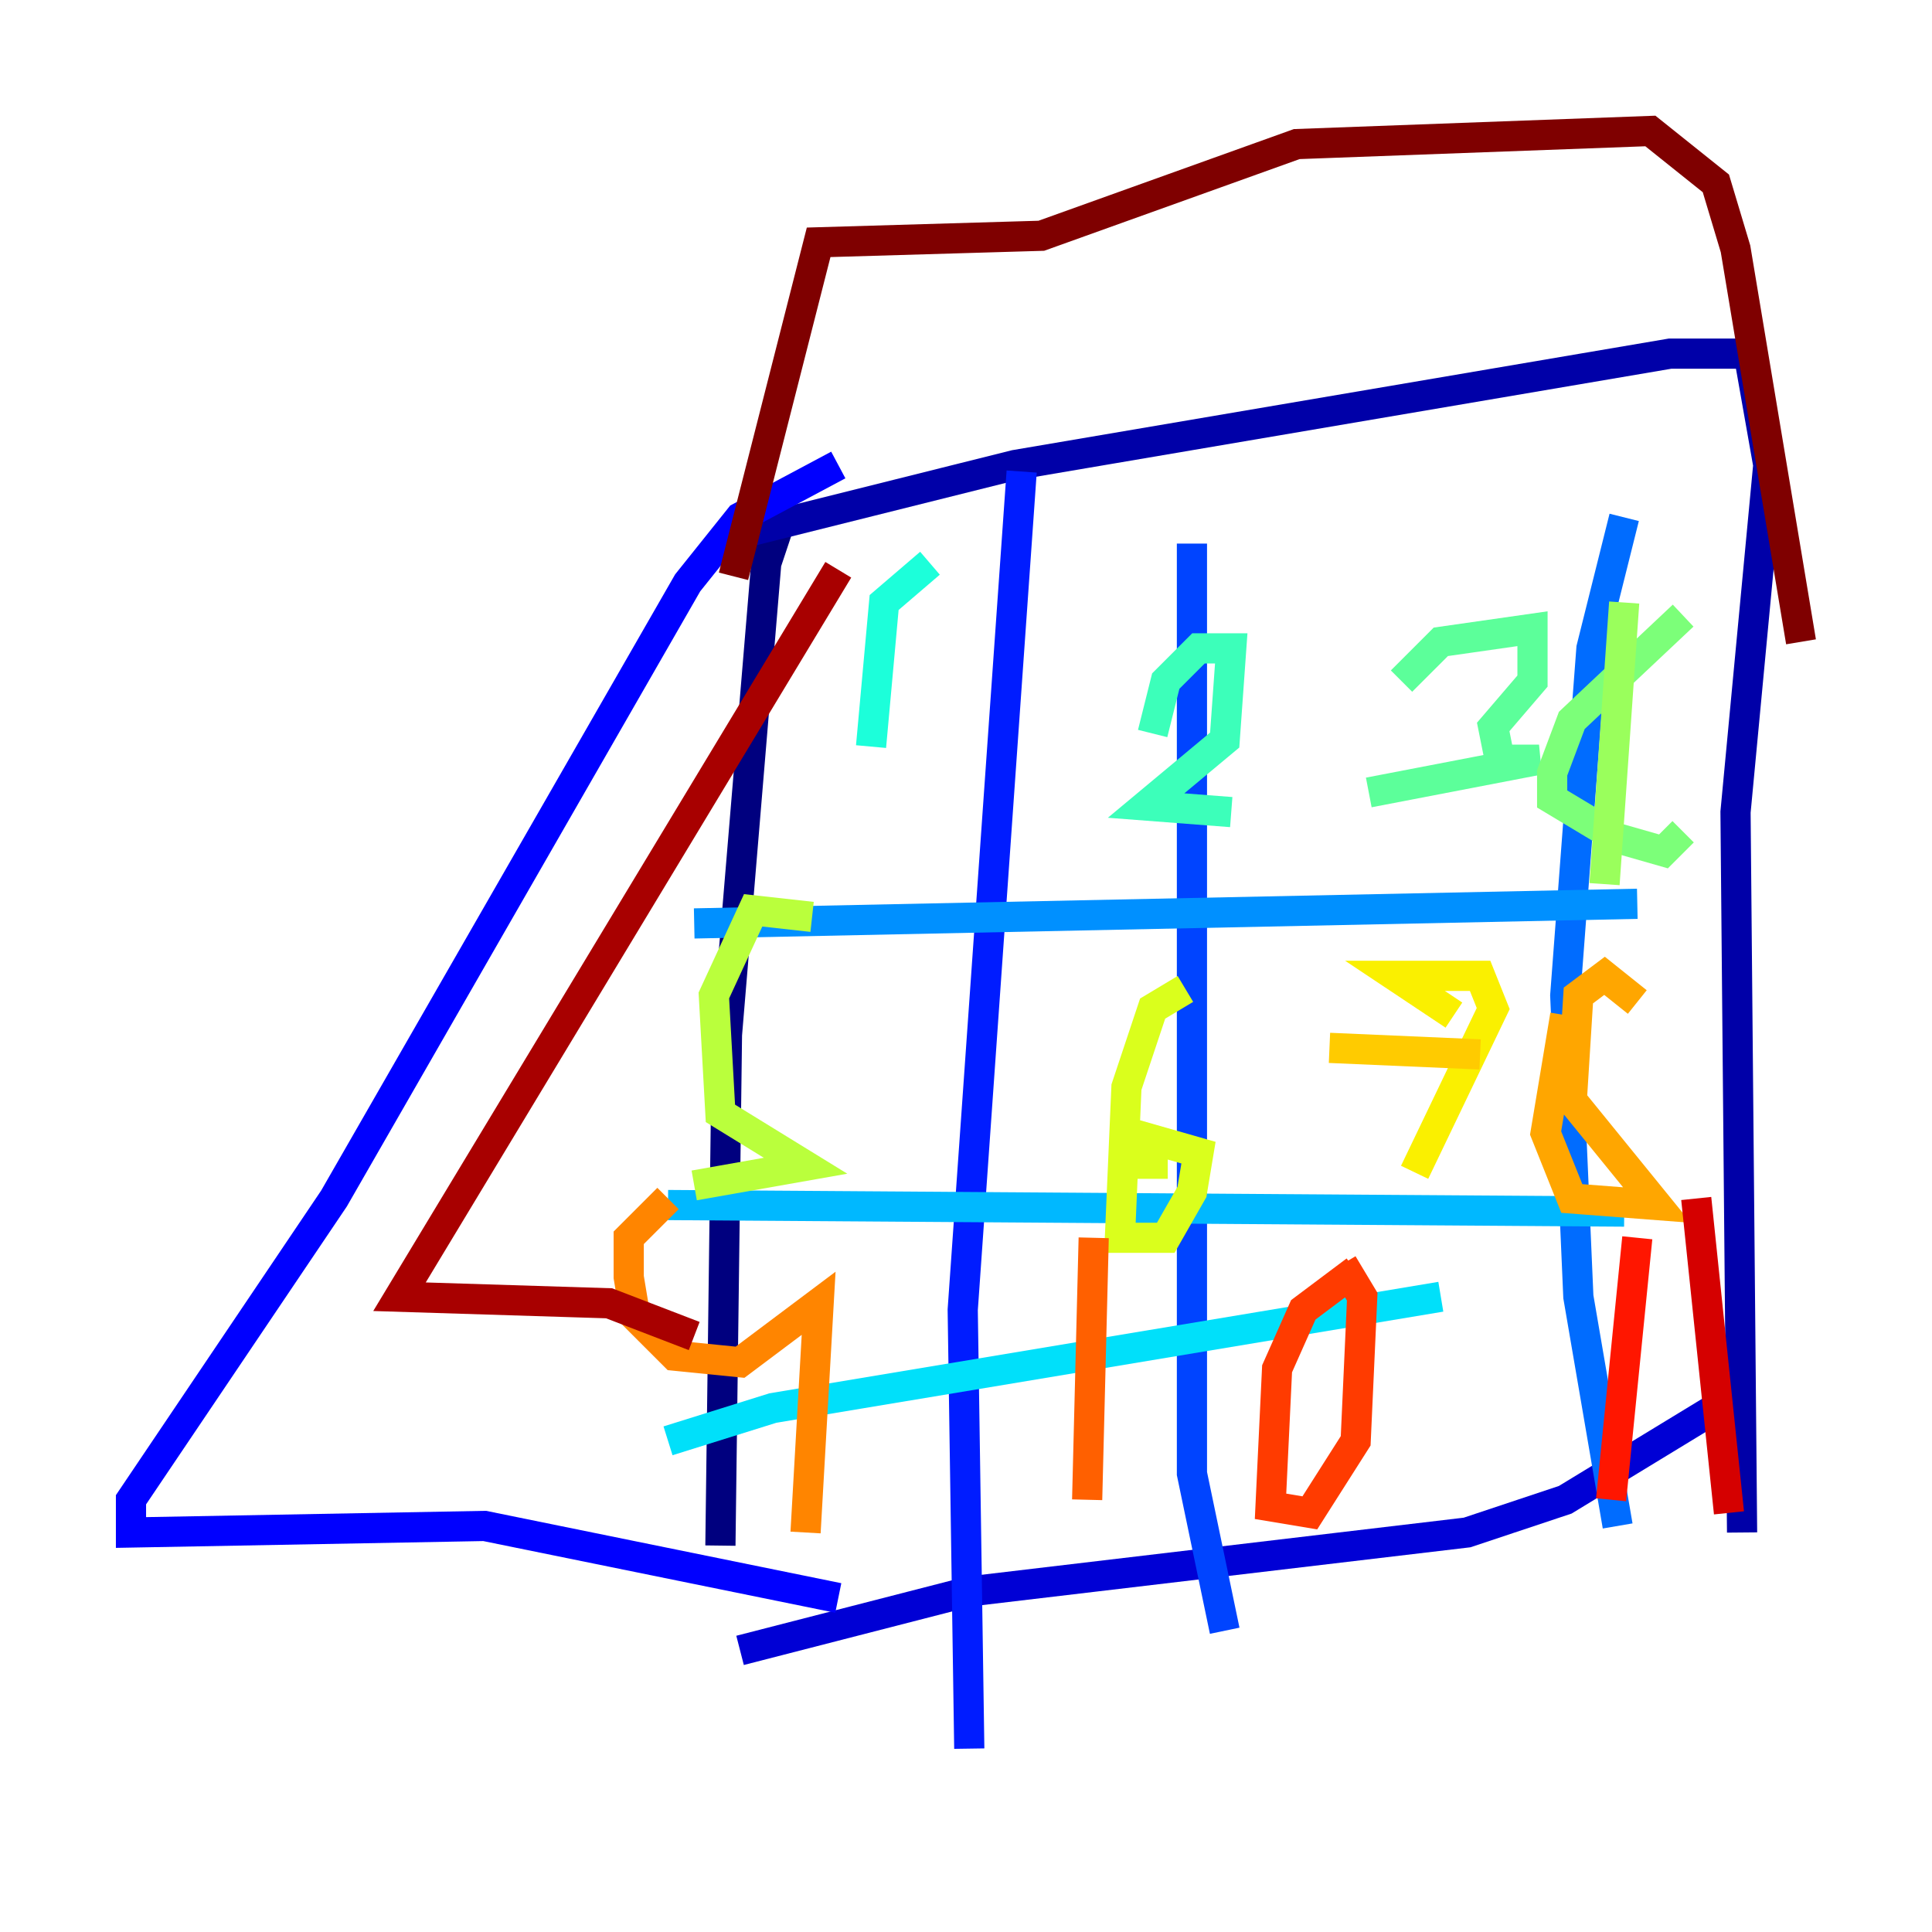 <?xml version="1.0" encoding="utf-8" ?>
<svg baseProfile="tiny" height="128" version="1.2" viewBox="0,0,128,128" width="128" xmlns="http://www.w3.org/2000/svg" xmlns:ev="http://www.w3.org/2001/xml-events" xmlns:xlink="http://www.w3.org/1999/xlink"><defs /><polyline fill="none" points="52.068,33.41 50.766,37.315 48.163,68.556 47.729,102.4" stroke="#00007f" stroke-width="2" /><polyline fill="none" points="49.898,35.146 67.254,30.807 110.644,23.43 115.851,23.43 117.153,30.807 114.983,53.803 115.417,101.532" stroke="#0000a8" stroke-width="2" /><polyline fill="none" points="49.031,109.342 64.217,105.437 97.193,101.532 103.702,99.363 113.681,93.288" stroke="#0000d5" stroke-width="2" /><polyline fill="none" points="55.539,30.807 49.031,34.278 45.559,38.617 22.129,79.403 8.678,99.363 8.678,101.532 32.108,101.098 55.539,105.871" stroke="#0000ff" stroke-width="2" /><polyline fill="none" points="67.688,31.241 63.783,86.78 64.217,115.851" stroke="#001cff" stroke-width="2" /><polyline fill="none" points="78.969,36.014 78.969,97.627 81.139,108.041" stroke="#0044ff" stroke-width="2" /><polyline fill="none" points="107.607,34.278 105.437,42.956 103.702,65.953 104.57,85.912 107.173,101.098" stroke="#006cff" stroke-width="2" /><polyline fill="none" points="45.993,61.18 108.475,59.878" stroke="#0090ff" stroke-width="2" /><polyline fill="none" points="44.258,79.837 107.607,80.271" stroke="#00b8ff" stroke-width="2" /><polyline fill="none" points="44.258,95.458 51.2,93.288 95.458,85.912" stroke="#00e0fa" stroke-width="2" /><polyline fill="none" points="57.709,49.464 58.576,39.919 61.614,37.315" stroke="#1cffda" stroke-width="2" /><polyline fill="none" points="76.366,48.597 77.234,45.125 79.403,42.956 81.573,42.956 81.139,49.031 75.932,53.37 81.573,53.803" stroke="#3cffba" stroke-width="2" /><polyline fill="none" points="92.854,45.125 95.458,42.522 101.532,41.654 101.532,45.125 98.929,48.163 99.363,50.332 101.966,50.332 90.685,52.502" stroke="#5cff9a" stroke-width="2" /><polyline fill="none" points="111.512,40.786 104.136,47.729 102.834,51.2 102.834,52.936 107.173,55.539 110.21,56.407 111.512,55.105" stroke="#7cff79" stroke-width="2" /><polyline fill="none" points="107.607,39.919 106.305,58.576" stroke="#9aff5c" stroke-width="2" /><polyline fill="none" points="53.803,60.746 49.898,60.312 47.295,65.953 47.729,73.763 53.37,77.234 45.993,78.536" stroke="#baff3c" stroke-width="2" /><polyline fill="none" points="78.536,65.519 76.366,66.82 74.63,72.027 74.197,82.007 77.234,82.007 78.969,78.969 79.403,76.366 76.366,75.498 76.366,78.102" stroke="#daff1c" stroke-width="2" /><polyline fill="none" points="96.325,67.254 92.42,64.651 98.061,64.651 98.929,66.82 93.722,77.668" stroke="#faf000" stroke-width="2" /><polyline fill="none" points="88.081,69.424 98.061,69.858" stroke="#ffcb00" stroke-width="2" /><polyline fill="none" points="108.475,66.386 106.305,64.651 104.57,65.953 104.136,72.895 109.776,79.837 104.136,79.403 102.4,75.064 103.702,67.254" stroke="#ffa600" stroke-width="2" /><polyline fill="none" points="44.258,79.403 41.654,82.007 41.654,84.61 42.088,87.214 44.691,89.817 49.031,90.251 54.237,86.346 53.37,101.532" stroke="#ff8500" stroke-width="2" /><polyline fill="none" points="72.461,82.007 72.027,99.363" stroke="#ff6000" stroke-width="2" /><polyline fill="none" points="89.817,84.176 86.346,86.78 84.61,90.685 84.176,99.797 86.78,100.231 89.817,95.458 90.251,85.912 88.949,83.742" stroke="#ff3b00" stroke-width="2" /><polyline fill="none" points="108.475,82.007 106.739,99.363" stroke="#ff1600" stroke-width="2" /><polyline fill="none" points="112.38,79.403 114.549,100.231" stroke="#d50000" stroke-width="2" /><polyline fill="none" points="55.539,37.749 26.468,85.912 40.352,86.346 45.993,88.515" stroke="#a80000" stroke-width="2" /><polyline fill="none" points="48.597,38.183 54.237,16.054 68.99,15.62 85.912,9.546 109.342,8.678 113.681,12.149 114.983,16.488 119.322,42.522" stroke="#7f0000" stroke-width="2" /></svg>